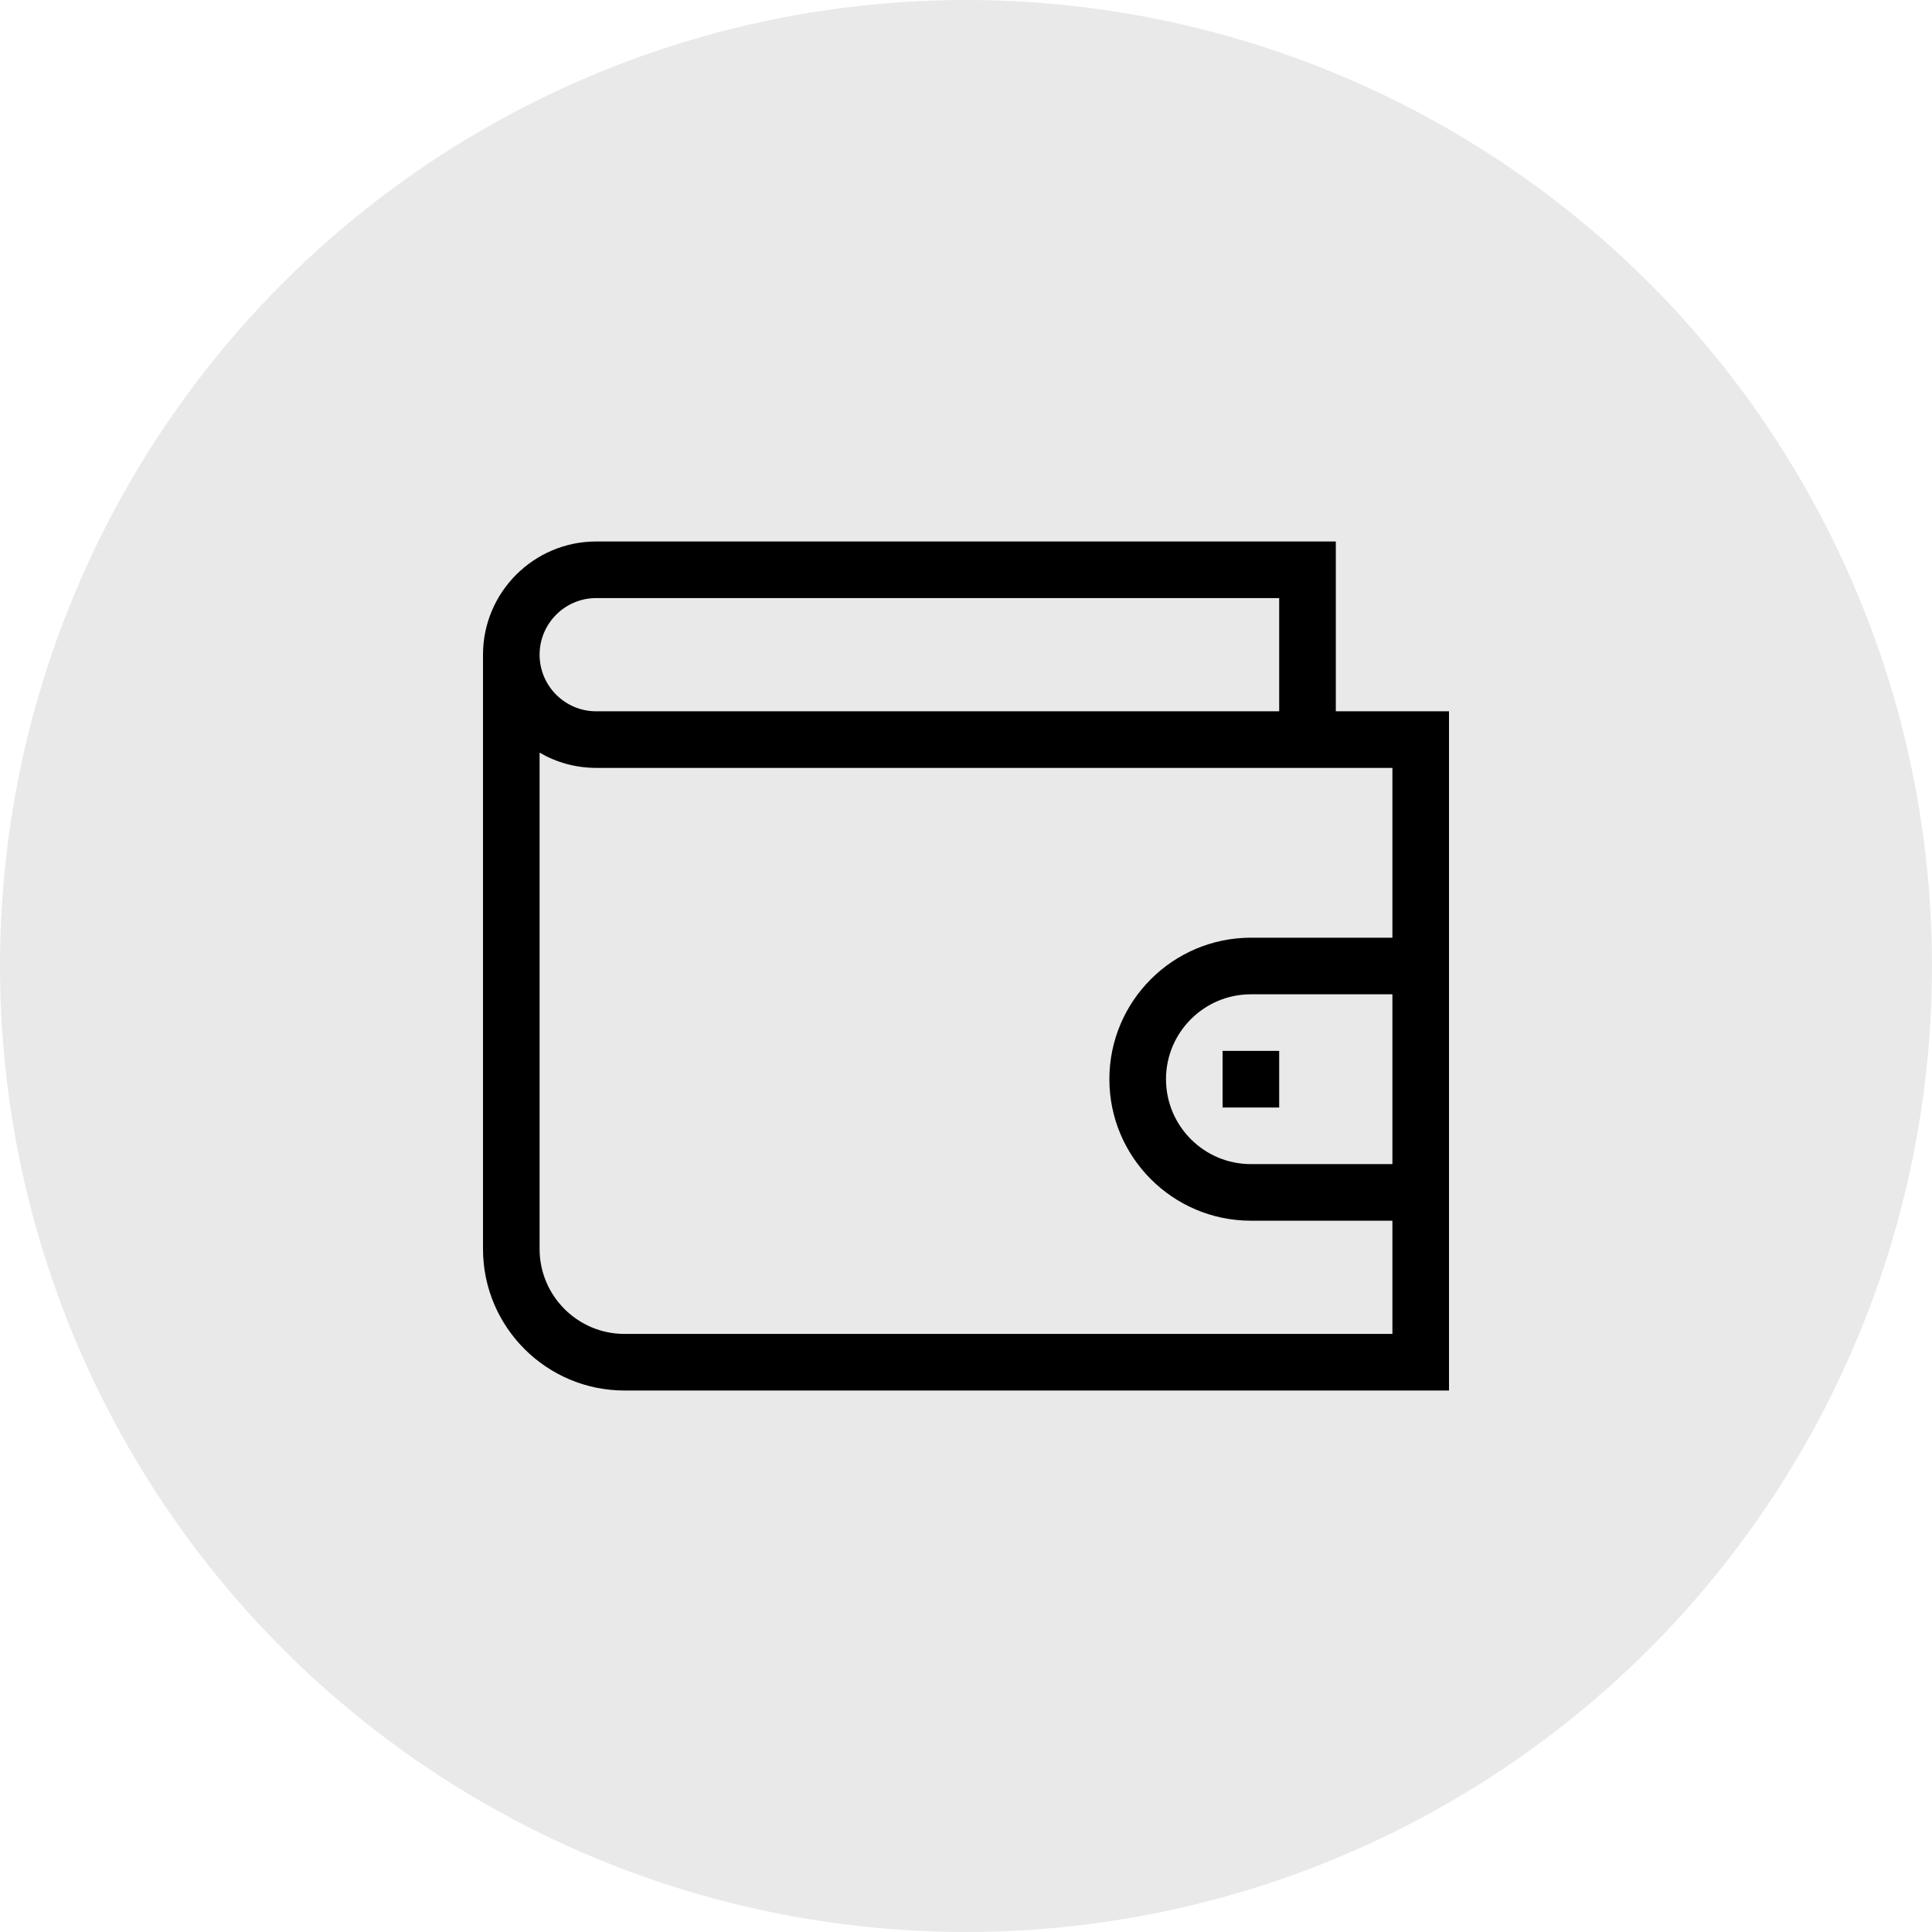 <svg width="48" height="48" viewBox="0 0 48 48" fill="none" xmlns="http://www.w3.org/2000/svg">
<circle cx="24" cy="24" r="24" fill="#E9E9E9"/>
<path d="M33.188 17.672V13.453H14.812C13.262 13.453 12 14.715 12 16.266V31.031C12 32.97 13.577 34.547 15.516 34.547H36V17.672H33.188ZM14.812 14.859H31.781V17.672H14.812C14.037 17.672 13.406 17.041 13.406 16.266C13.406 15.49 14.037 14.859 14.812 14.859ZM34.594 28.922H31.078C29.915 28.922 28.969 27.976 28.969 26.812C28.969 25.649 29.915 24.703 31.078 24.703H34.594V28.922ZM34.594 23.297H31.078C29.14 23.297 27.562 24.874 27.562 26.812C27.562 28.751 29.14 30.328 31.078 30.328H34.594V33.141H15.516C14.352 33.141 13.406 32.194 13.406 31.031V18.7C13.82 18.94 14.3 19.078 14.812 19.078C15.841 19.078 33.076 19.078 34.594 19.078V23.297Z" fill="black"/>
<path d="M31.781 26.109H30.375V27.516H31.781V26.109Z" fill="black"/>
</svg>
